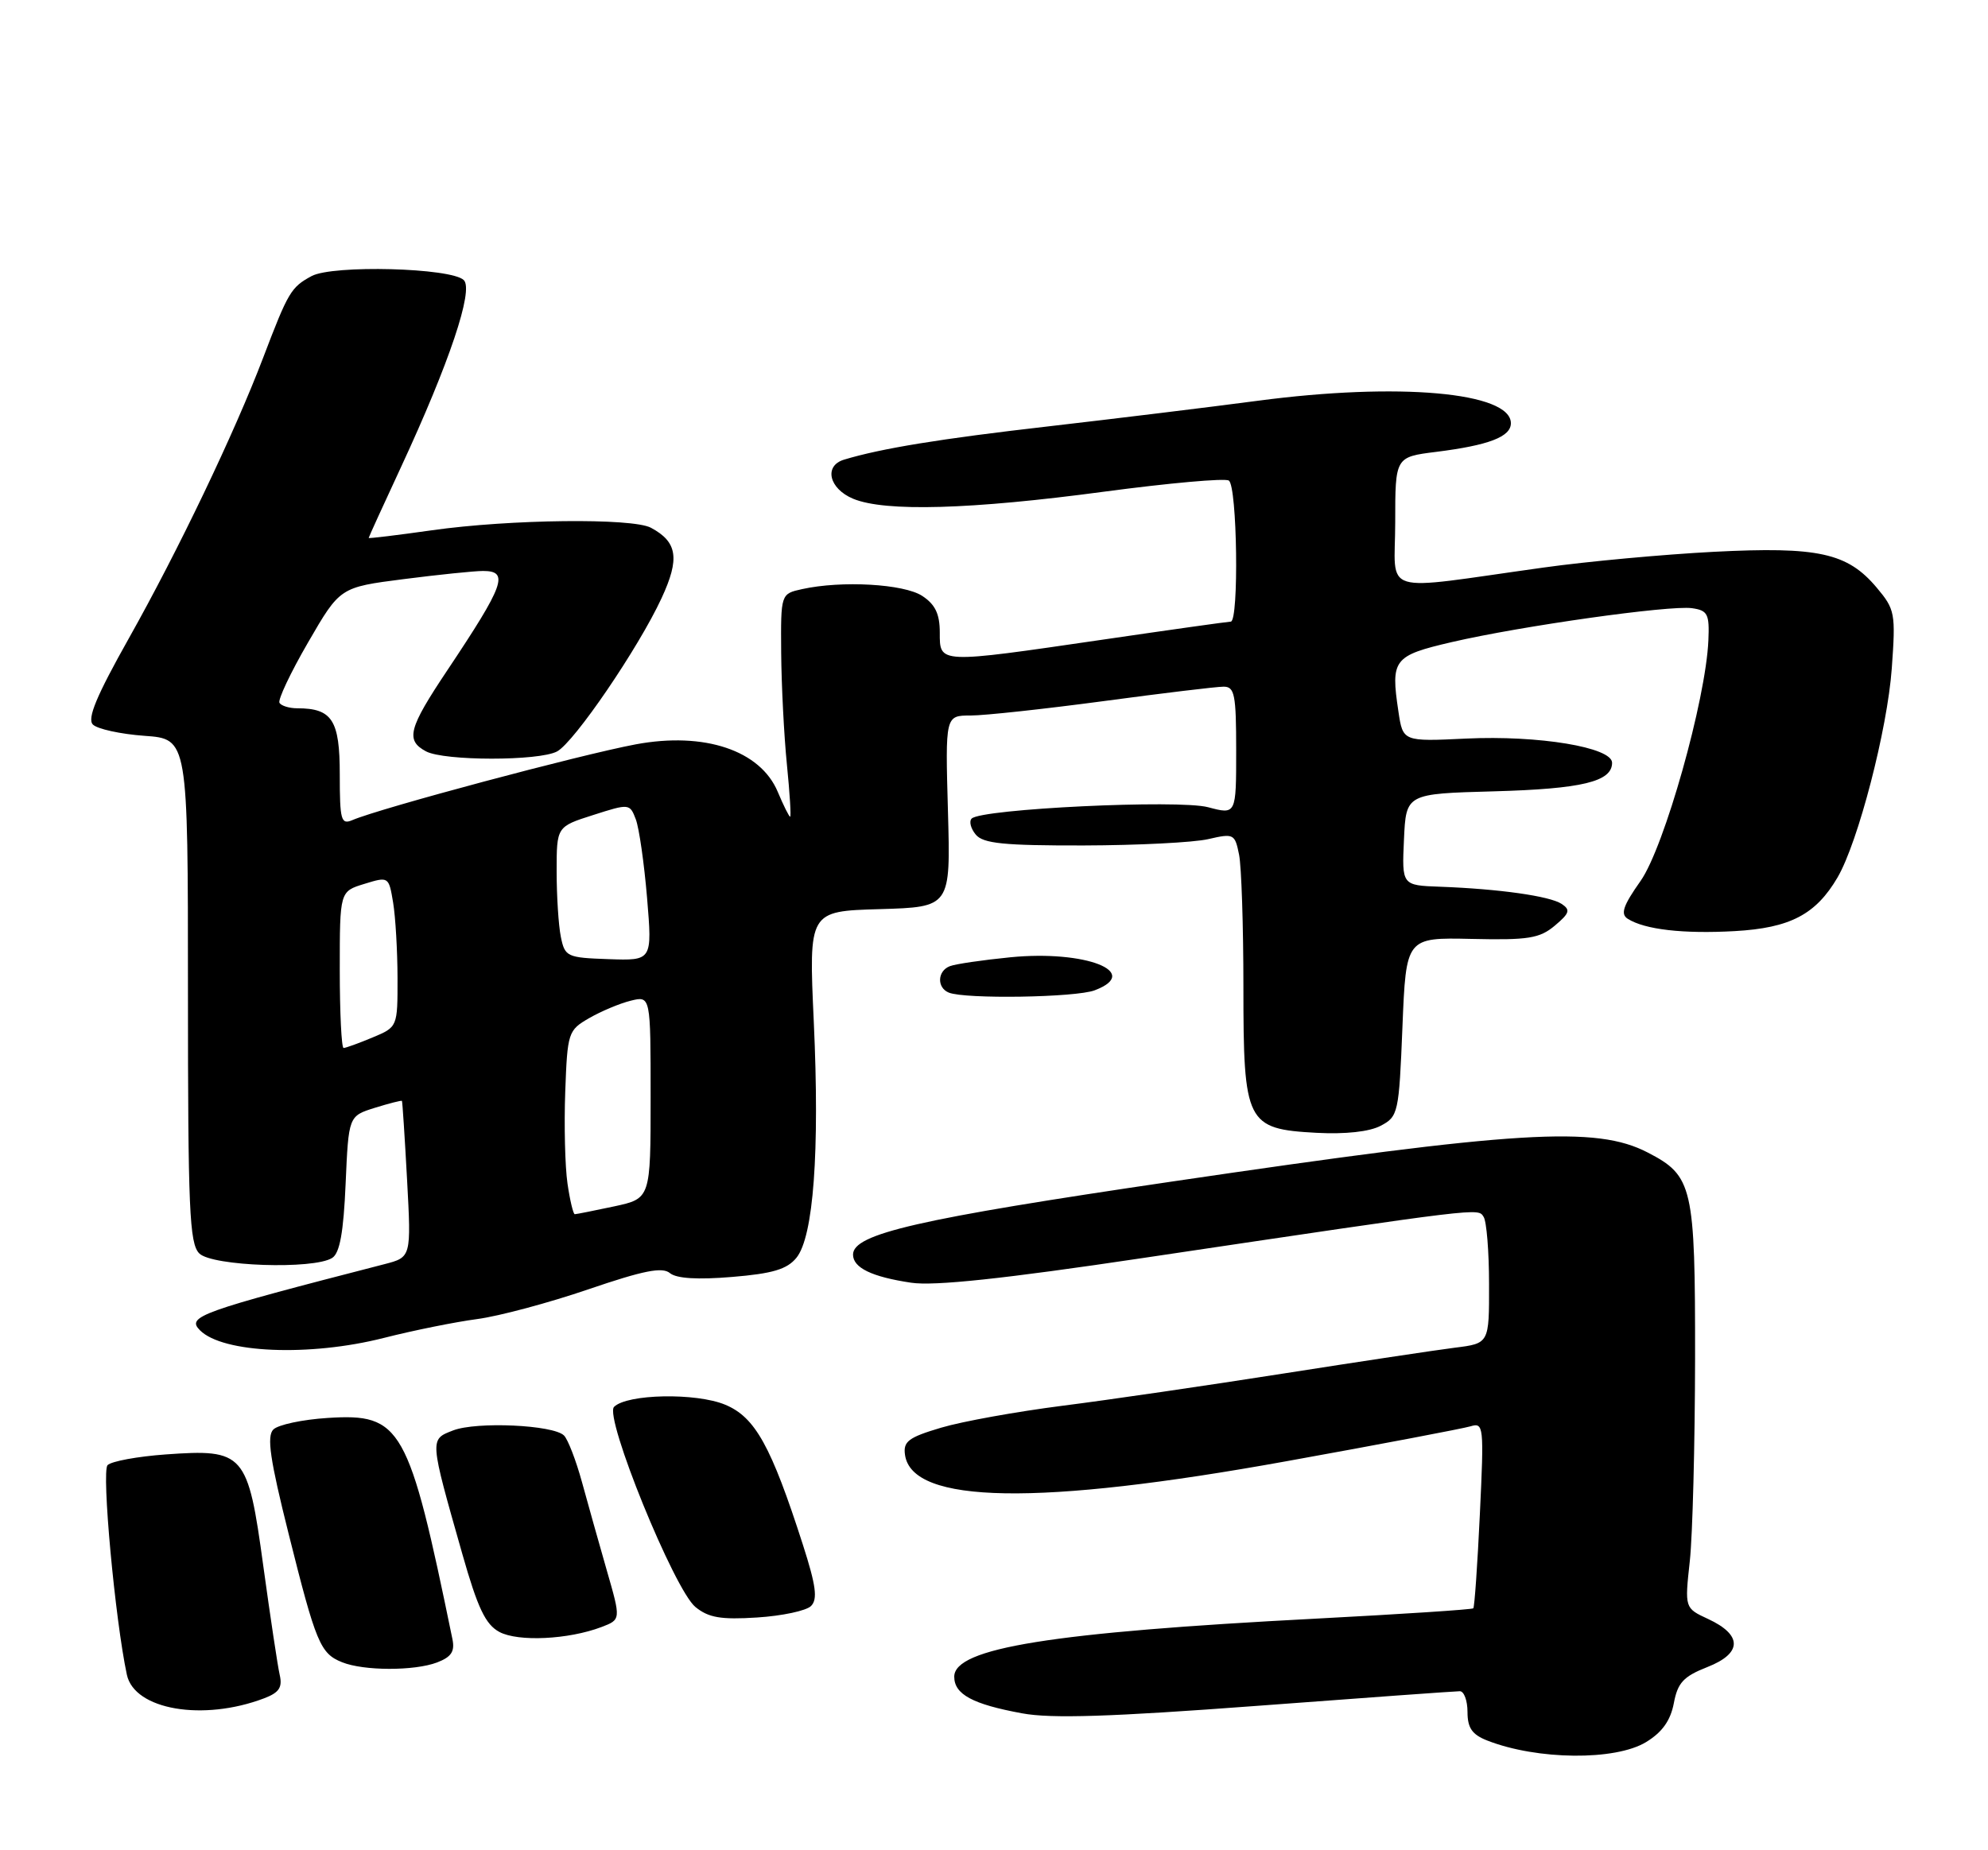 <?xml version="1.0" encoding="UTF-8" standalone="no"?>
<!DOCTYPE svg PUBLIC "-//W3C//DTD SVG 1.1//EN" "http://www.w3.org/Graphics/SVG/1.1/DTD/svg11.dtd" >
<svg xmlns="http://www.w3.org/2000/svg" xmlns:xlink="http://www.w3.org/1999/xlink" version="1.1" viewBox="0 0 275 256">
 <g >
 <path fill="currentColor"
d=" M 227.70 241.04 C 229.93 239.68 231.08 238.07 231.54 235.66 C 232.07 232.83 232.87 231.96 236.17 230.66 C 241.02 228.76 241.06 226.22 236.27 224.00 C 233.04 222.50 233.04 222.50 233.75 216.00 C 234.14 212.43 234.46 199.81 234.48 187.96 C 234.50 164.12 234.17 162.69 227.92 159.46 C 220.77 155.76 210.08 156.41 162.20 163.47 C 126.93 168.66 118.00 170.71 118.00 173.59 C 118.00 175.41 120.60 176.67 126.04 177.48 C 129.22 177.96 138.82 176.94 158.04 174.07 C 205.44 167.01 204.43 167.13 205.23 168.37 C 205.64 168.99 205.98 173.18 205.98 177.69 C 206.00 185.88 206.00 185.88 201.25 186.47 C 198.64 186.80 187.95 188.41 177.50 190.05 C 167.05 191.69 153.32 193.70 146.99 194.50 C 140.66 195.31 133.09 196.67 130.18 197.54 C 125.67 198.88 124.92 199.44 125.19 201.30 C 126.16 208.10 143.62 208.39 178.00 202.17 C 190.93 199.84 202.36 197.66 203.41 197.35 C 205.24 196.79 205.29 197.29 204.71 209.49 C 204.38 216.49 203.97 222.36 203.80 222.53 C 203.63 222.70 193.82 223.34 182.00 223.96 C 145.48 225.86 132.00 228.02 132.00 231.99 C 132.00 234.43 134.53 235.80 141.39 237.06 C 145.41 237.81 153.68 237.54 173.83 236.03 C 188.70 234.91 201.35 234.00 201.94 234.00 C 202.52 234.00 203.00 235.30 203.00 236.88 C 203.00 239.09 203.64 240.01 205.75 240.83 C 212.65 243.53 223.45 243.63 227.70 241.04 Z  M 36.54 234.98 C 38.62 234.19 39.09 233.47 38.69 231.73 C 38.41 230.51 37.39 223.72 36.42 216.66 C 34.28 201.01 33.80 200.46 22.90 201.24 C 19.03 201.52 15.42 202.18 14.88 202.72 C 14.03 203.57 15.91 224.05 17.55 231.72 C 18.59 236.57 28.08 238.20 36.54 234.98 Z  M 60.46 230.02 C 62.44 229.26 62.94 228.50 62.58 226.77 C 56.52 197.28 55.54 195.54 45.32 196.19 C 41.85 196.41 38.47 197.13 37.81 197.79 C 36.88 198.72 37.35 201.95 39.93 212.24 C 43.71 227.35 44.30 228.78 47.32 229.99 C 50.31 231.20 57.32 231.21 60.46 230.02 Z  M 83.20 225.12 C 85.90 224.09 85.90 224.09 83.94 217.29 C 82.87 213.56 81.32 208.05 80.50 205.05 C 79.68 202.06 78.56 199.16 78.02 198.62 C 76.55 197.15 65.92 196.66 62.67 197.92 C 59.41 199.18 59.40 198.99 63.95 215.00 C 66.08 222.50 67.16 224.77 69.08 225.80 C 71.68 227.19 78.65 226.85 83.20 225.12 Z  M 112.19 222.21 C 113.13 221.27 112.88 219.39 111.07 213.75 C 106.67 200.07 104.47 196.09 100.32 194.36 C 96.29 192.68 86.74 192.86 84.94 194.66 C 83.55 196.05 93.27 219.96 96.20 222.35 C 98.02 223.83 99.72 224.12 104.73 223.80 C 108.18 223.58 111.53 222.87 112.19 222.21 Z  M 53.09 185.12 C 57.17 184.08 62.98 182.91 66.00 182.51 C 69.03 182.11 75.96 180.25 81.40 178.39 C 89.01 175.79 91.62 175.27 92.67 176.15 C 93.58 176.90 96.49 177.08 101.27 176.68 C 106.88 176.22 108.87 175.62 110.17 174.03 C 112.53 171.12 113.40 159.40 112.57 141.35 C 111.87 126.07 111.87 126.07 121.69 125.79 C 131.50 125.50 131.50 125.50 131.13 112.25 C 130.76 99.00 130.76 99.00 134.27 99.00 C 136.20 99.00 144.47 98.10 152.64 97.01 C 160.81 95.91 168.29 95.01 169.25 95.01 C 170.79 95.00 171.00 96.09 171.00 103.86 C 171.00 112.72 171.00 112.72 167.12 111.69 C 163.05 110.60 135.75 111.91 134.41 113.26 C 134.03 113.64 134.28 114.64 134.98 115.48 C 136.00 116.71 138.86 117.00 149.87 116.98 C 157.37 116.96 165.14 116.57 167.15 116.10 C 170.66 115.29 170.82 115.37 171.40 118.25 C 171.73 119.90 172.00 128.12 172.00 136.51 C 172.00 155.43 172.39 156.21 182.12 156.74 C 186.11 156.95 189.44 156.59 191.00 155.76 C 193.41 154.49 193.52 154.02 194.00 142.08 C 194.50 129.71 194.50 129.71 203.57 129.91 C 211.41 130.09 212.97 129.84 215.07 128.08 C 217.13 126.35 217.27 125.89 216.01 125.06 C 214.36 123.98 207.35 122.99 199.21 122.69 C 193.92 122.50 193.92 122.50 194.21 116.16 C 194.50 109.82 194.50 109.82 206.67 109.49 C 218.85 109.15 223.00 108.15 223.00 105.54 C 223.00 103.40 212.84 101.72 202.83 102.19 C 194.06 102.61 194.06 102.61 193.44 98.42 C 192.36 91.23 192.75 90.72 200.83 88.84 C 210.44 86.61 230.95 83.72 234.05 84.15 C 236.23 84.46 236.48 84.95 236.32 88.61 C 235.97 96.82 230.22 117.24 226.94 121.89 C 224.52 125.32 224.13 126.47 225.17 127.13 C 227.53 128.62 232.84 129.23 239.97 128.83 C 247.62 128.40 251.19 126.53 254.19 121.40 C 257.04 116.51 261.08 100.93 261.69 92.48 C 262.24 84.85 262.14 84.32 259.60 81.30 C 255.55 76.49 251.53 75.61 237.05 76.35 C 230.15 76.71 219.55 77.68 213.50 78.53 C 190.43 81.74 193.00 82.53 193.00 72.25 C 193.00 63.23 193.00 63.23 198.68 62.52 C 205.93 61.61 209.00 60.44 209.00 58.56 C 209.00 54.26 193.43 52.88 174.00 55.45 C 167.12 56.36 154.06 57.95 144.97 59.00 C 130.12 60.70 121.90 62.04 116.75 63.60 C 113.93 64.46 114.68 67.62 118.02 69.01 C 122.43 70.84 134.29 70.50 152.73 68.03 C 161.66 66.84 169.42 66.14 169.98 66.49 C 171.15 67.21 171.40 85.99 170.25 86.01 C 169.84 86.02 161.85 87.14 152.50 88.51 C 129.70 91.84 130.00 91.85 130.00 87.52 C 130.00 84.94 129.37 83.63 127.57 82.45 C 125.03 80.79 116.44 80.30 110.96 81.51 C 108.00 82.16 108.00 82.16 108.06 90.33 C 108.10 94.82 108.45 101.76 108.85 105.75 C 109.25 109.74 109.45 113.00 109.30 113.00 C 109.15 113.00 108.38 111.45 107.59 109.57 C 105.19 103.82 97.43 101.22 87.94 102.99 C 80.26 104.43 52.62 111.81 48.75 113.47 C 47.18 114.14 47.00 113.50 47.00 107.14 C 47.00 99.64 45.95 98.00 41.12 98.00 C 40.02 98.00 38.91 97.66 38.66 97.25 C 38.41 96.84 40.19 93.07 42.62 88.88 C 47.03 81.26 47.03 81.26 55.83 80.13 C 60.67 79.51 65.62 79.00 66.82 79.00 C 70.47 79.00 69.79 80.89 61.86 92.77 C 56.50 100.79 56.07 102.43 58.93 103.96 C 61.44 105.30 74.56 105.31 77.06 103.97 C 79.43 102.70 88.33 89.65 91.52 82.75 C 94.06 77.28 93.71 74.98 90.04 73.02 C 87.47 71.65 70.55 71.84 59.75 73.37 C 54.94 74.05 51.00 74.53 51.00 74.43 C 51.00 74.33 53.01 69.92 55.47 64.63 C 62.17 50.19 65.54 40.14 64.16 38.76 C 62.45 37.05 46.03 36.62 43.10 38.20 C 40.25 39.74 39.87 40.39 36.40 49.50 C 32.43 59.92 24.69 76.10 17.83 88.31 C 13.35 96.28 12.03 99.43 12.85 100.25 C 13.47 100.87 16.68 101.57 19.99 101.81 C 26.00 102.24 26.00 102.24 26.00 137.05 C 26.00 167.36 26.20 172.06 27.57 173.43 C 29.35 175.20 43.38 175.68 45.95 174.05 C 47.00 173.39 47.52 170.52 47.81 163.78 C 48.22 154.42 48.22 154.42 51.85 153.28 C 53.85 152.66 55.54 152.23 55.60 152.32 C 55.67 152.42 55.99 157.33 56.31 163.23 C 56.89 173.95 56.89 173.95 53.19 174.91 C 27.51 181.53 25.76 182.16 27.67 184.07 C 30.83 187.23 42.81 187.73 53.09 185.12 Z  M 151.43 137.02 C 158.02 134.52 150.15 131.43 139.78 132.45 C 135.94 132.83 132.17 133.38 131.40 133.68 C 129.66 134.34 129.57 136.66 131.25 137.34 C 133.52 138.26 148.82 138.02 151.43 137.02 Z  M 78.50 163.75 C 78.16 161.41 78.02 155.70 78.19 151.05 C 78.49 142.85 78.59 142.55 81.50 140.87 C 83.15 139.92 85.74 138.83 87.25 138.46 C 90.00 137.78 90.00 137.78 90.00 151.81 C 90.00 165.83 90.00 165.83 84.95 166.92 C 82.17 167.51 79.73 168.00 79.51 168.00 C 79.30 168.00 78.84 166.09 78.50 163.75 Z  M 47.00 134.17 C 47.00 123.34 47.00 123.34 50.39 122.30 C 53.76 121.26 53.78 121.28 54.38 124.88 C 54.71 126.87 54.98 131.56 54.99 135.30 C 55.00 142.10 55.00 142.10 51.53 143.55 C 49.62 144.35 47.82 145.00 47.53 145.00 C 47.24 145.00 47.00 140.13 47.00 134.17 Z  M 77.58 129.62 C 77.26 128.04 77.00 123.97 77.00 120.57 C 77.00 114.38 77.00 114.38 82.05 112.77 C 87.04 111.17 87.12 111.18 87.95 113.36 C 88.41 114.57 89.11 119.47 89.51 124.24 C 90.23 132.92 90.23 132.92 84.20 132.71 C 78.42 132.51 78.14 132.38 77.58 129.62 Z "/>
</g>
</svg>